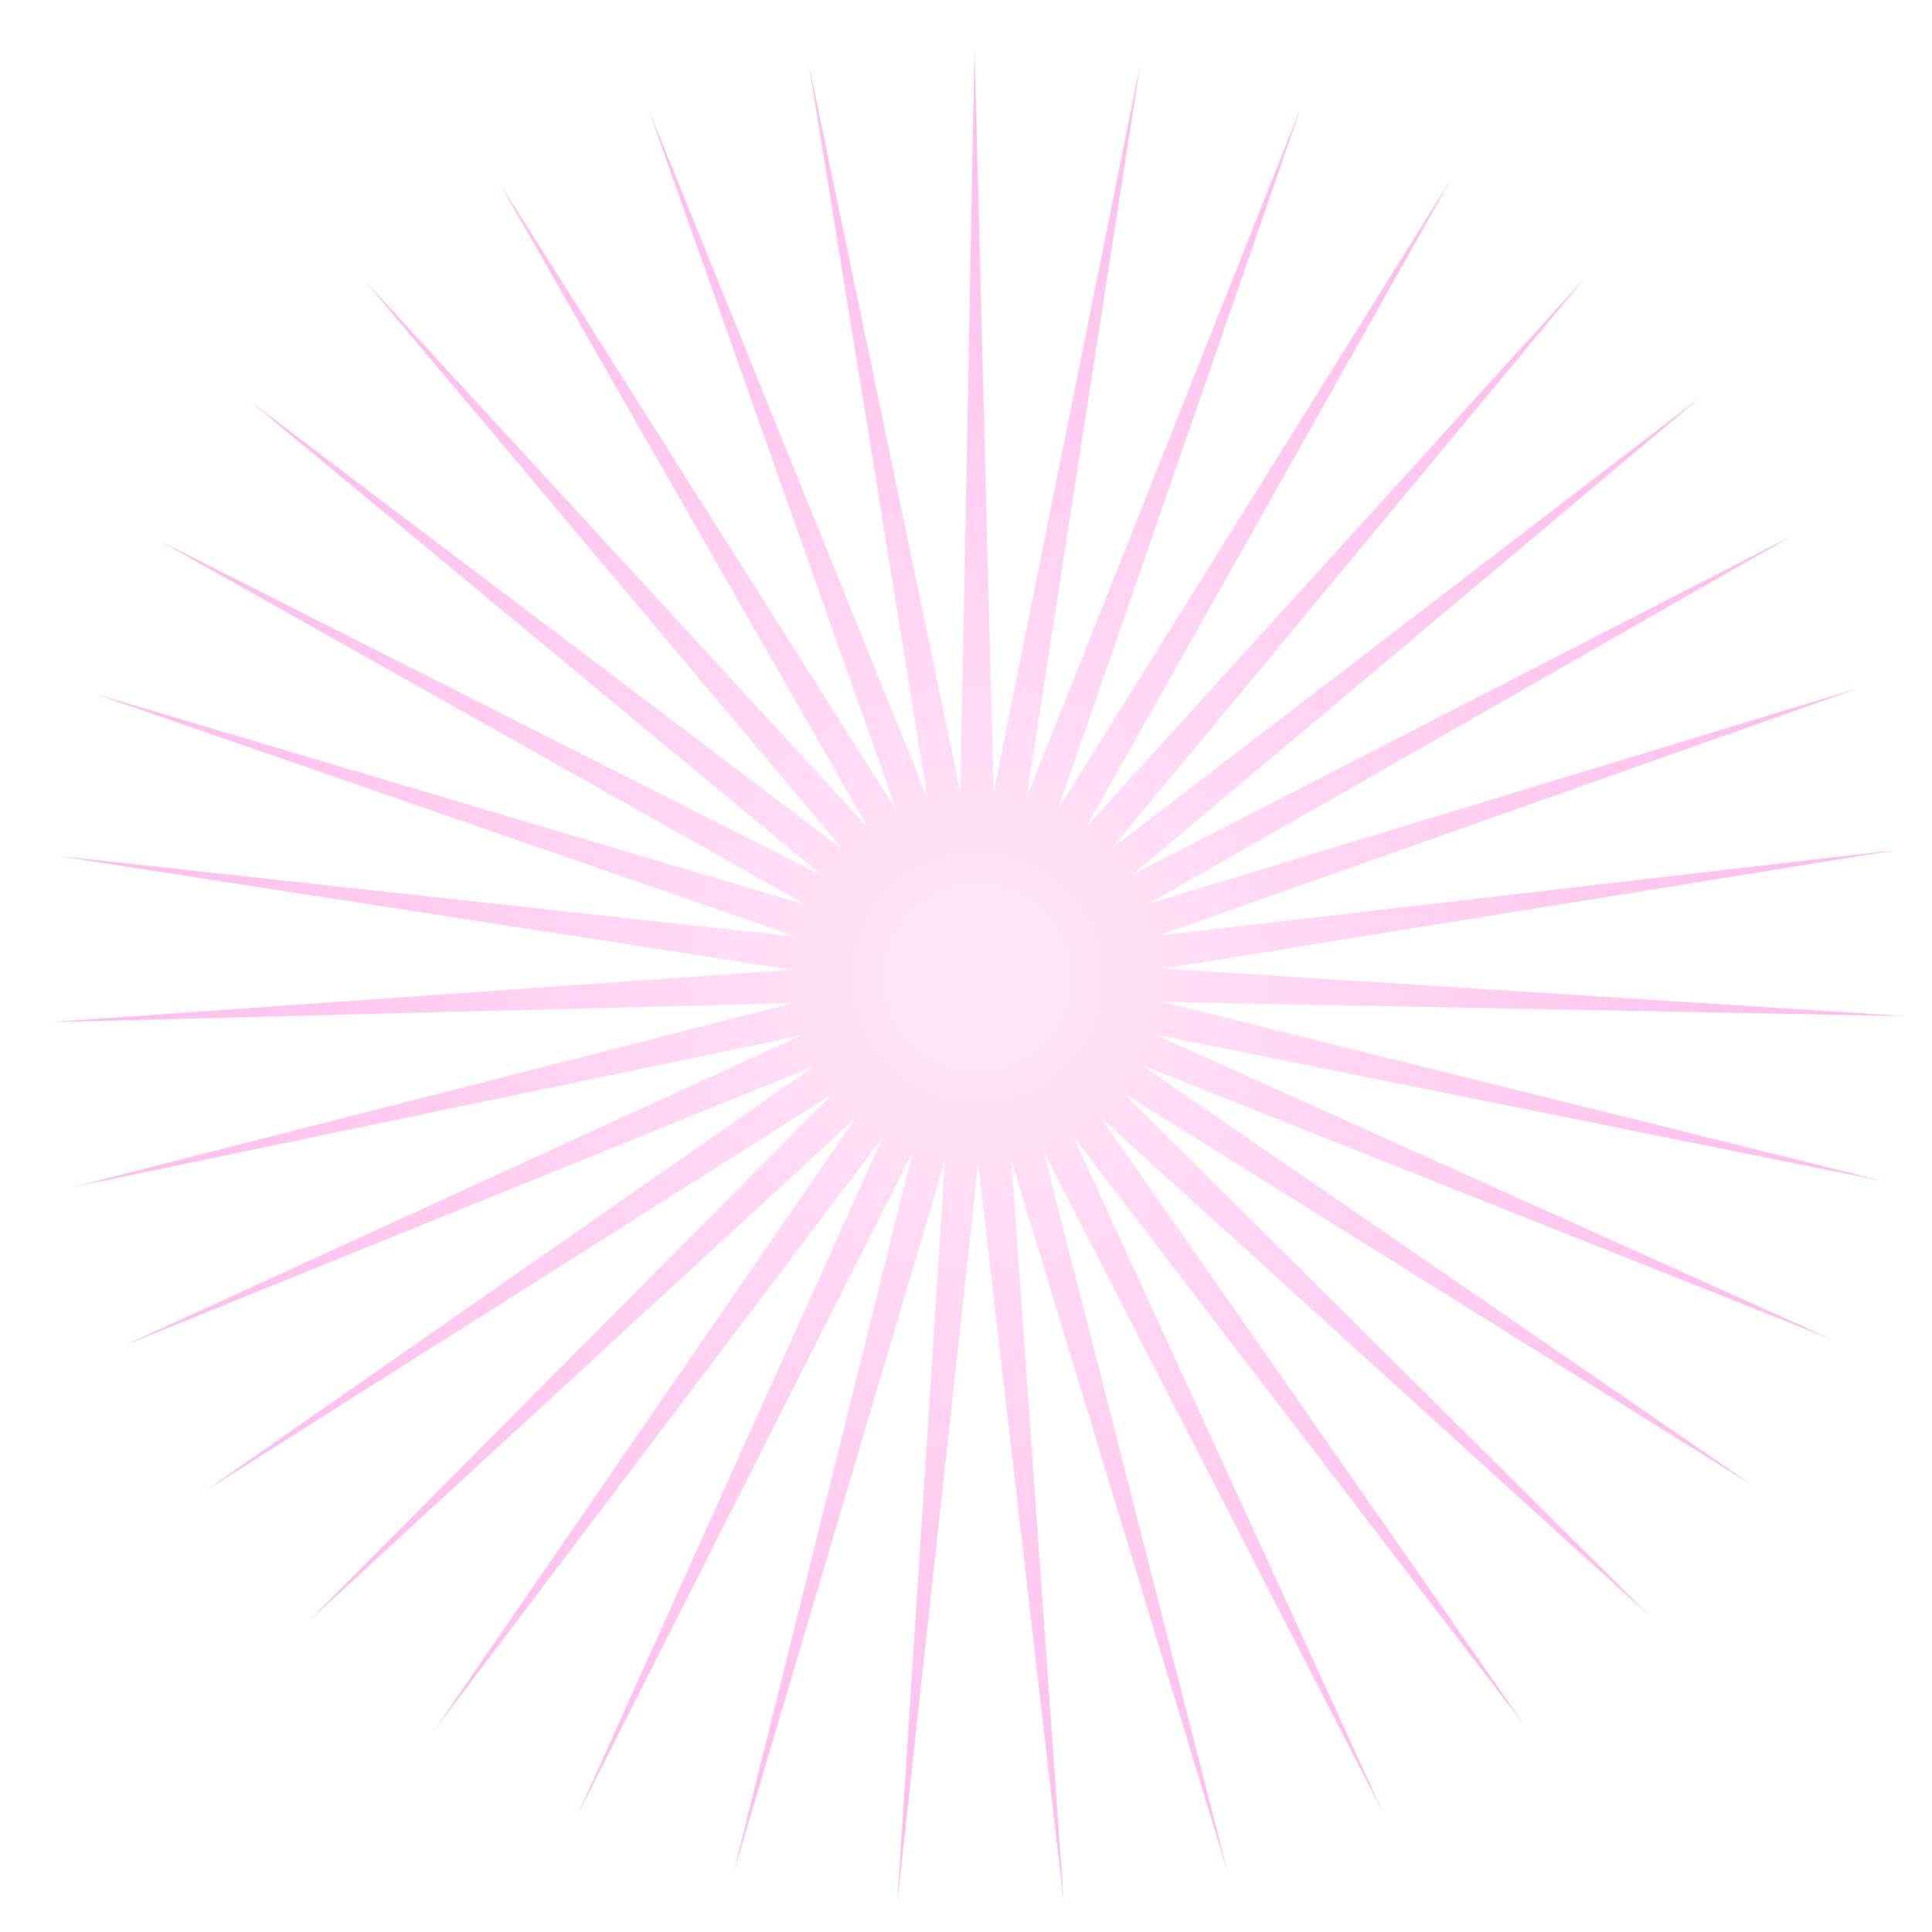 <svg width="26" height="26" viewBox="0 0 26 26" fill="none" xmlns="http://www.w3.org/2000/svg">
<path opacity="0.4" d="M6.71 2.445L12.064 10.906L8.726 1.466L12.483 10.747L10.884 0.863L12.924 10.666L13.115 0.655L13.372 10.664L15.348 0.849L13.813 10.743L17.51 1.438L14.233 10.899L19.532 2.404L14.619 11.128L21.35 3.715L14.957 11.421L22.903 5.33L15.238 11.771L24.144 7.196L15.451 12.165L25.031 9.254L15.591 12.591L25.537 11.437L15.653 13.035L25.645 13.675L15.634 13.482L25.351 15.897L15.536 13.92L24.666 18.031L15.361 14.332L23.61 20.007L15.115 14.707L22.218 21.764L14.807 15.032L20.535 23.244L14.445 15.297L18.615 24.399L14.042 15.493L16.52 25.194L13.61 15.613L14.316 25.601L13.164 15.655L12.075 25.608L12.717 15.616L9.869 25.215L12.285 15.498L7.768 24.434L11.88 15.305L5.841 23.291L11.517 15.043L4.149 21.822L11.206 14.72L2.746 20.075L10.958 14.347L1.677 18.105L10.78 13.935L0.978 15.976L10.679 13.498L0.67 13.756L10.658 13.051L0.763 11.517L10.717 12.606L1.255 9.33L10.854 12.18L2.129 7.267L11.065 11.784L3.358 5.393L11.343 11.433L4.901 3.768L11.68 11.137L6.71 2.445Z" fill="url(#paint0_diamond_101_11446)"/>
<defs>
<radialGradient id="paint0_diamond_101_11446" cx="0" cy="0" r="1" gradientUnits="userSpaceOnUse" gradientTransform="translate(13.156 13.155) rotate(58.959) scale(12.5)">
<stop stop-color="#FF55CF" stop-opacity="0.35"/>
<stop offset="1" stop-color="#FF55CF"/>
</radialGradient>
</defs>
</svg>
